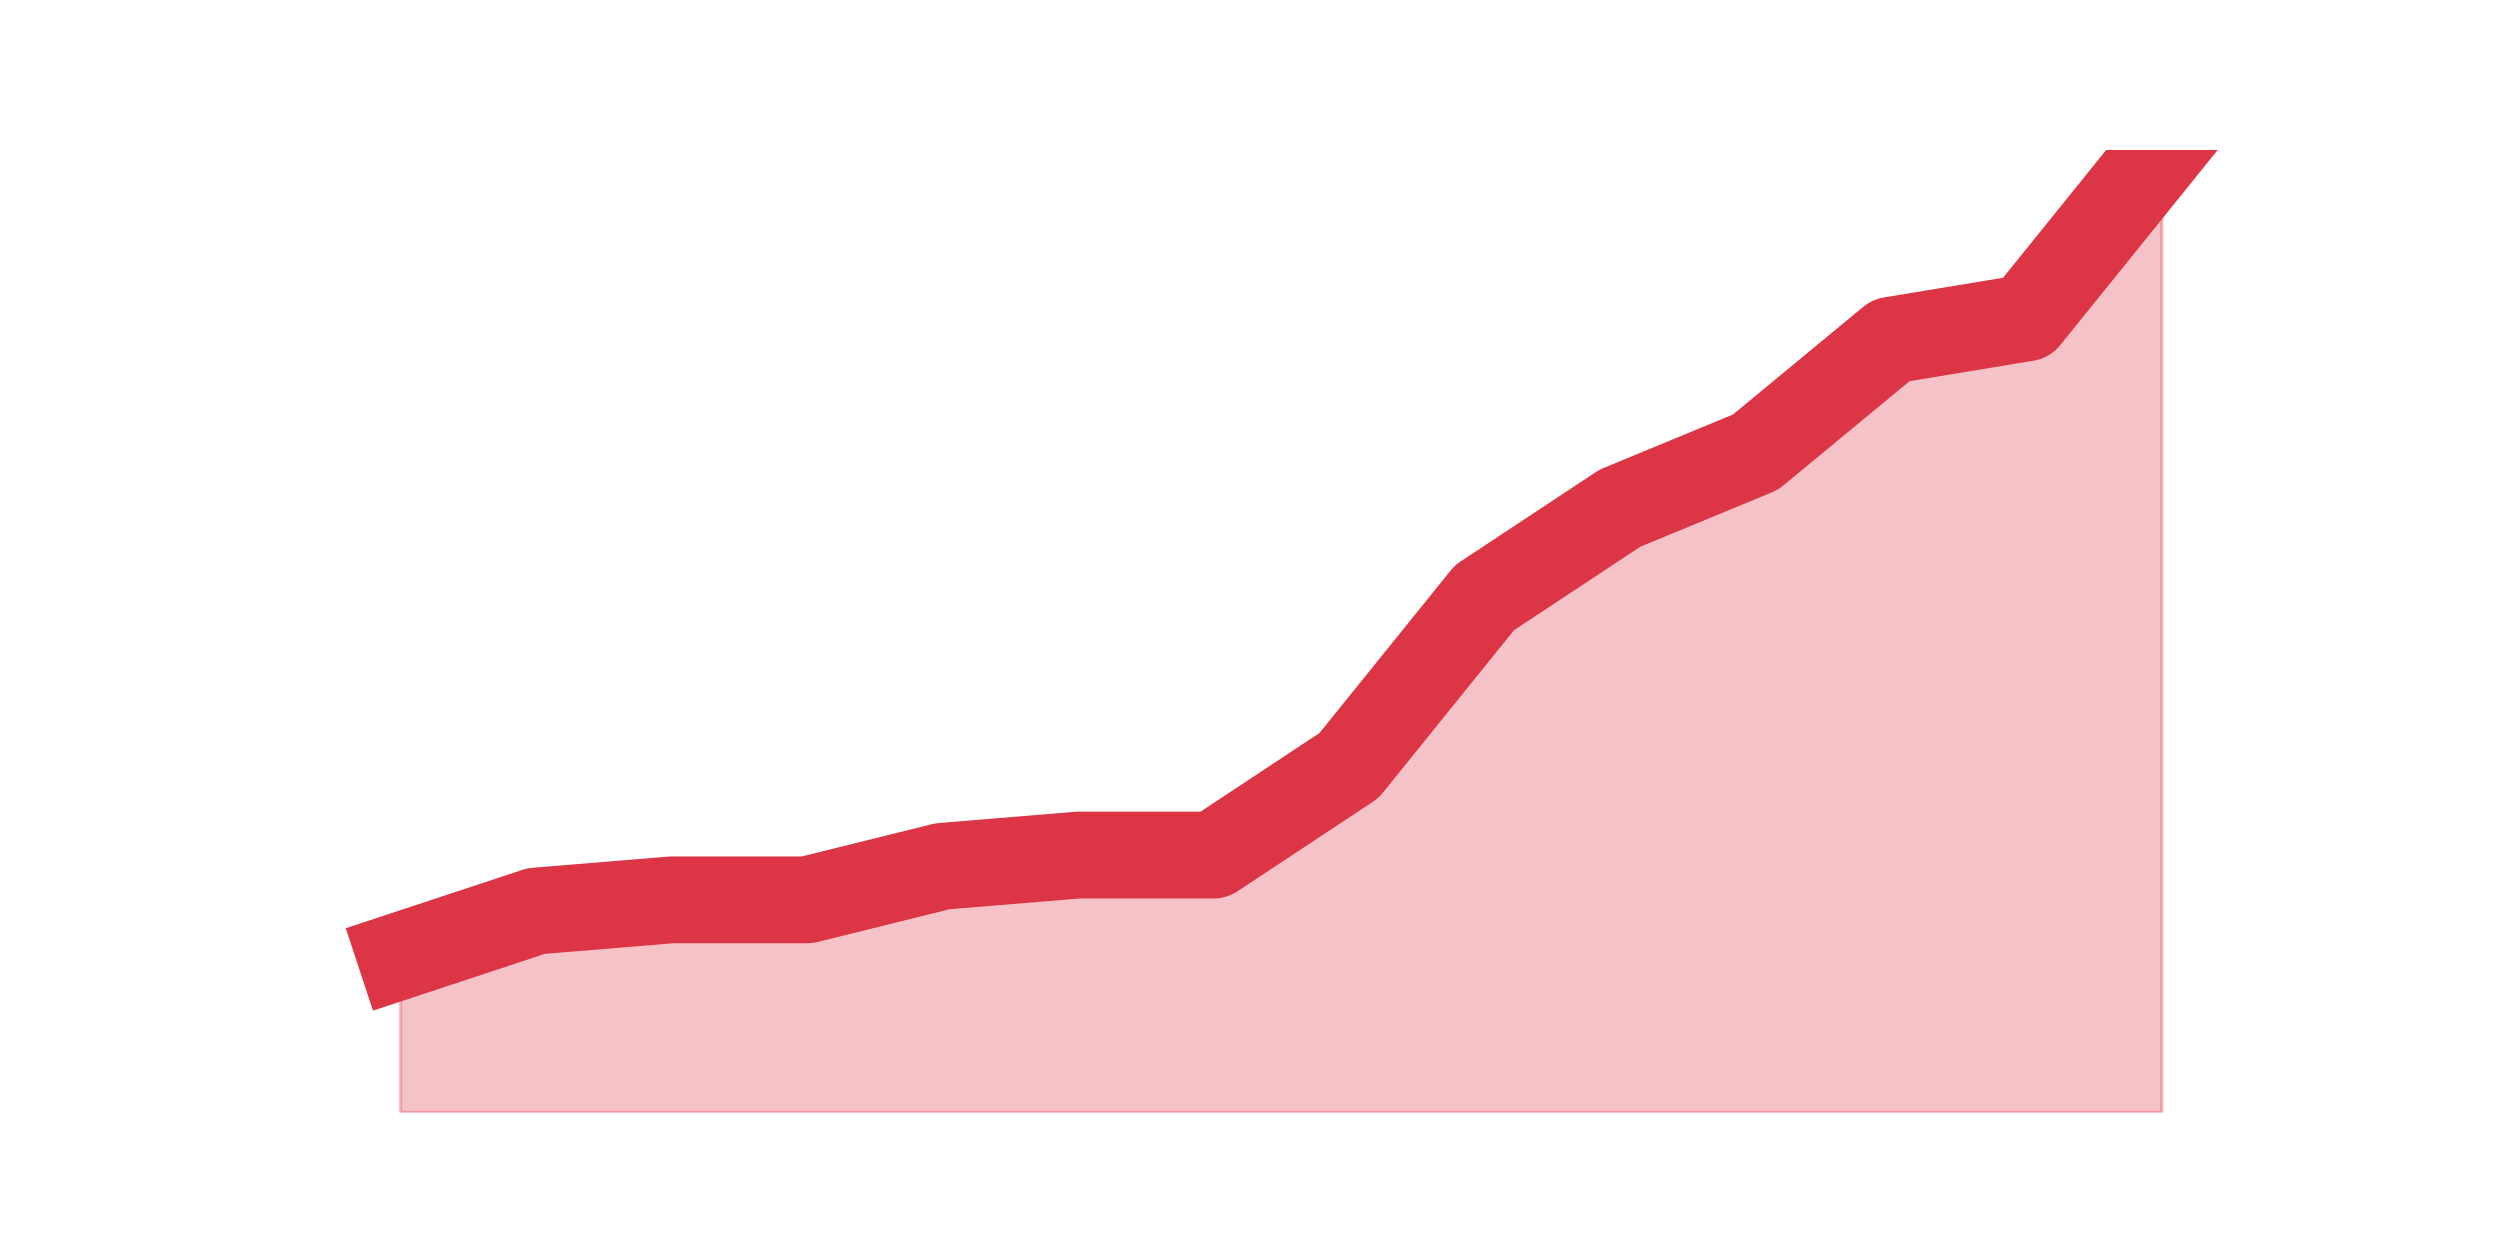 <?xml version="1.0" encoding="utf-8" standalone="no"?>
<!DOCTYPE svg PUBLIC "-//W3C//DTD SVG 1.1//EN"
  "http://www.w3.org/Graphics/SVG/1.1/DTD/svg11.dtd">
<svg height="360pt" version="1.1" viewBox="0 0 720 360" width="720pt" xmlns="http://www.w3.org/2000/svg" xmlns:xlink="http://www.w3.org/1999/xlink">
 <defs>
  <style type="text/css">*{stroke-linecap:butt;stroke-linejoin:round;}</style>
 </defs>
 <g id="figure_1">
  <g id="patch_1">
   <path d="M 0 360 
L 720 360 
L 720 0 
L 0 0 
z
" style="fill:none;"/>
  </g>
  <g id="axes_1">
   <g id="matplotlib.axis_1"/>
   <g id="matplotlib.axis_2"/>
   <g id="PolyCollection_1">
    <defs>
     <path d="M 115.364 -84.726 
L 115.364 -39.6 
L 154.385 -39.6 
L 193.406 -39.6 
L 232.427 -39.6 
L 271.448 -39.6 
L 310.469 -39.6 
L 349.49 -39.6 
L 388.51 -39.6 
L 427.531 -39.6 
L 466.552 -39.6 
L 505.573 -39.6 
L 544.594 -39.6 
L 583.615 -39.6 
L 622.636 -39.6 
L 622.636 -316.8 
L 622.636 -316.8 
L 583.615 -268.451 
L 544.594 -262.005 
L 505.573 -229.772 
L 466.552 -213.656 
L 427.531 -187.87 
L 388.51 -139.521 
L 349.49 -113.735 
L 310.469 -113.735 
L 271.448 -110.512 
L 232.427 -100.842 
L 193.406 -100.842 
L 154.385 -97.619 
L 115.364 -84.726 
z
" id="m19adec4fe8" style="stroke:#dc3545;stroke-opacity:0.3;"/>
    </defs>
    <g clip-path="url(#p6bbbeef2a1)">
     <use style="fill:#dc3545;fill-opacity:0.3;stroke:#dc3545;stroke-opacity:0.3;" x="0" xlink:href="#m19adec4fe8" y="360"/>
    </g>
   </g>
   <g id="line2d_1">
    <path clip-path="url(#p6bbbeef2a1)" d="M 115.364 275.274 
L 154.385 262.381 
L 193.406 259.158 
L 232.427 259.158 
L 271.448 249.488 
L 310.469 246.265 
L 349.49 246.265 
L 388.51 220.479 
L 427.531 172.13 
L 466.552 146.344 
L 505.573 130.228 
L 544.594 97.995 
L 583.615 91.549 
L 622.636 43.2 
" style="fill:none;stroke:#dc3545;stroke-linecap:square;stroke-width:25;"/>
   </g>
  </g>
 </g>
 <defs>
  <clipPath id="p6bbbeef2a1">
   <rect height="277.2" width="558" x="90" y="43.2"/>
  </clipPath>
 </defs>
</svg>
